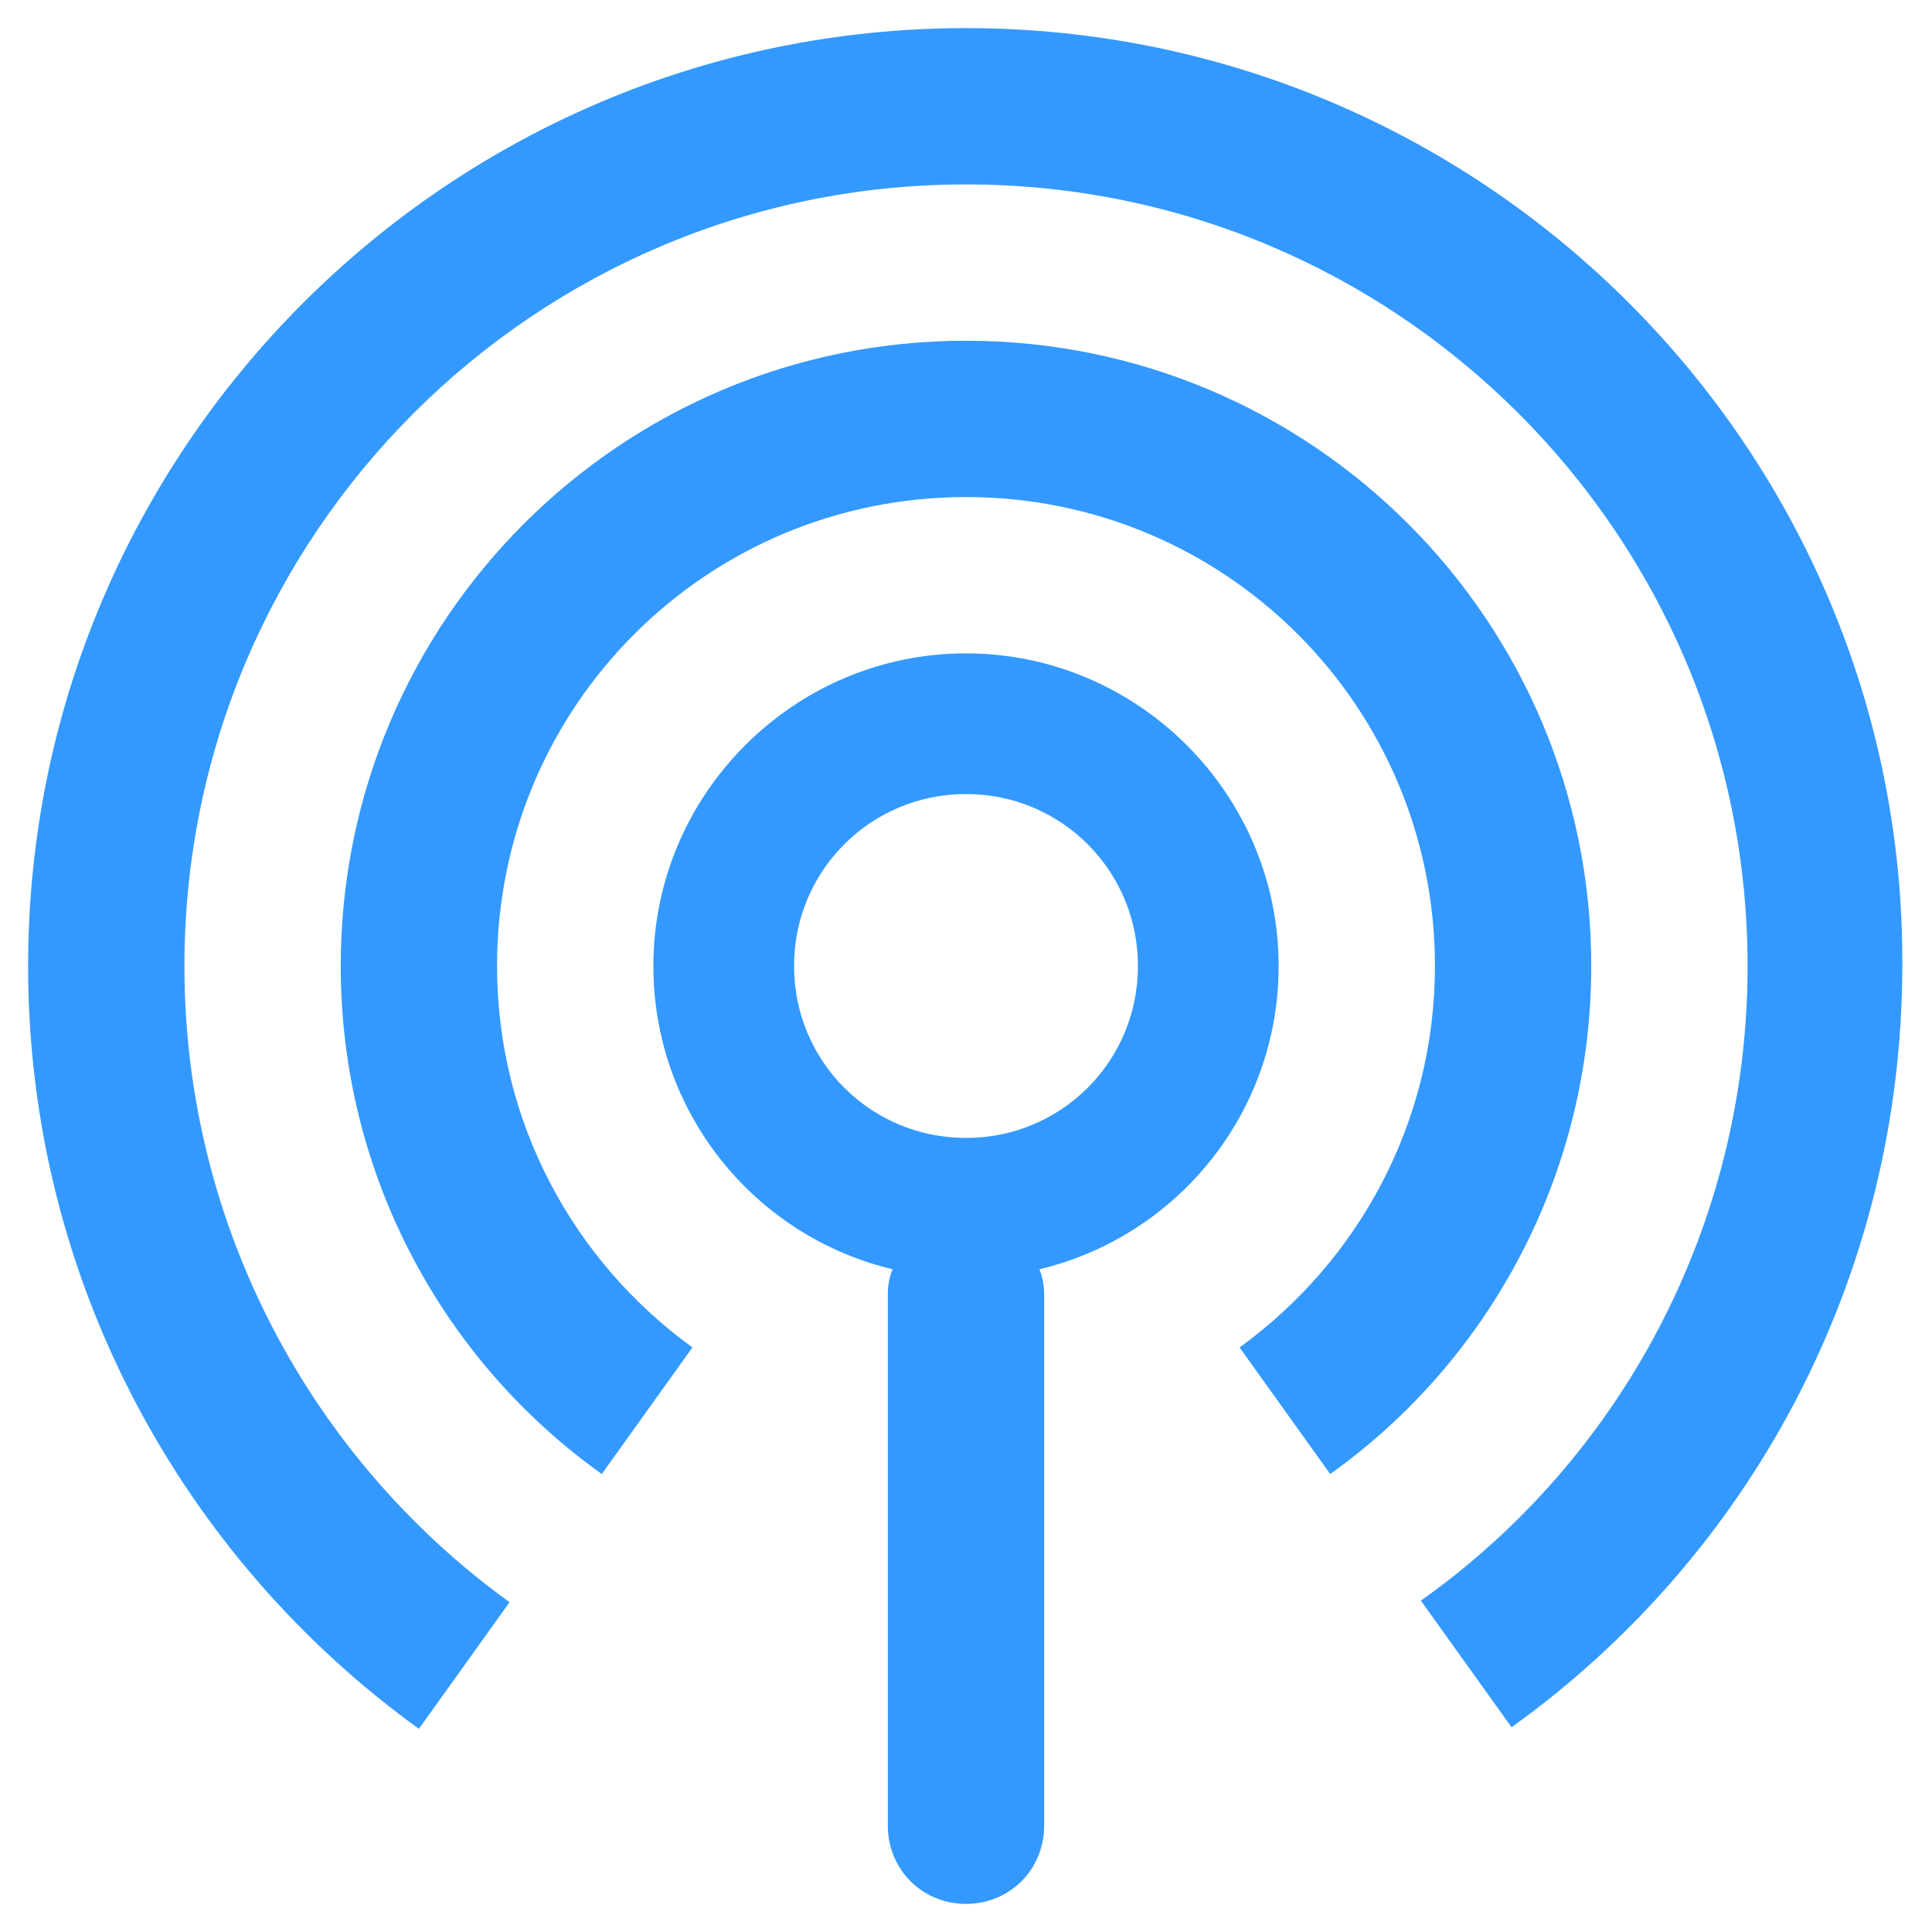 <svg class="icon" style="vertical-align: middle;fill: currentColor;overflow: hidden;" viewBox="0 0 1024 1024" version="1.1" xmlns="http://www.w3.org/2000/svg"><path d="M677.7 512c0-91.135-74.565-165.7-165.7-165.7s-165.7 74.565-165.7 165.7c0 77.879 53.852 143.33 126.761 160.73-1.657 4.143-2.486 8.285-2.486 13.257v281.692c0 23.198 18.227 41.425 41.425 41.425s41.425-18.227 41.425-41.425v-281.692c0-4.143-0.83-9.114-2.486-13.257 72.909-17.398 126.761-82.851 126.761-160.73zM512 603.135c-50.539 0-91.135-40.597-91.135-91.135s40.597-91.135 91.135-91.135 91.135 40.597 91.135 91.135-40.597 91.135-91.135 91.135z" fill="#3399FF" /><path d="M512 14.897c-274.235 0-497.103 222.867-497.103 497.103 0 166.53 82.022 314.004 207.126 404.309l48.054-67.108c-104.391-75.395-172.329-198.842-172.329-337.201 0-228.667 185.584-414.253 414.253-414.253s414.253 185.584 414.253 414.253c0 138.359-67.938 261.808-173.157 336.373l48.054 67.108c125.933-90.307 207.126-237.78 207.126-404.309 0.83-273.407-222.039-496.274-496.274-496.274z" fill="#3399FF" /><path d="M512 180.598c-183.099 0-331.402 148.302-331.402 331.402 0 111.019 54.682 209.612 138.359 269.264l48.054-67.108c-62.966-45.568-103.563-119.306-103.563-202.156 0-137.533 111.019-248.551 248.551-248.551s248.551 111.019 248.551 248.551c0 82.851-40.597 156.588-103.563 202.156l48.054 67.108c83.679-59.652 138.359-158.244 138.359-269.264 0-183.099-148.302-331.402-331.402-331.402z" fill="#3399FF" /></svg>
